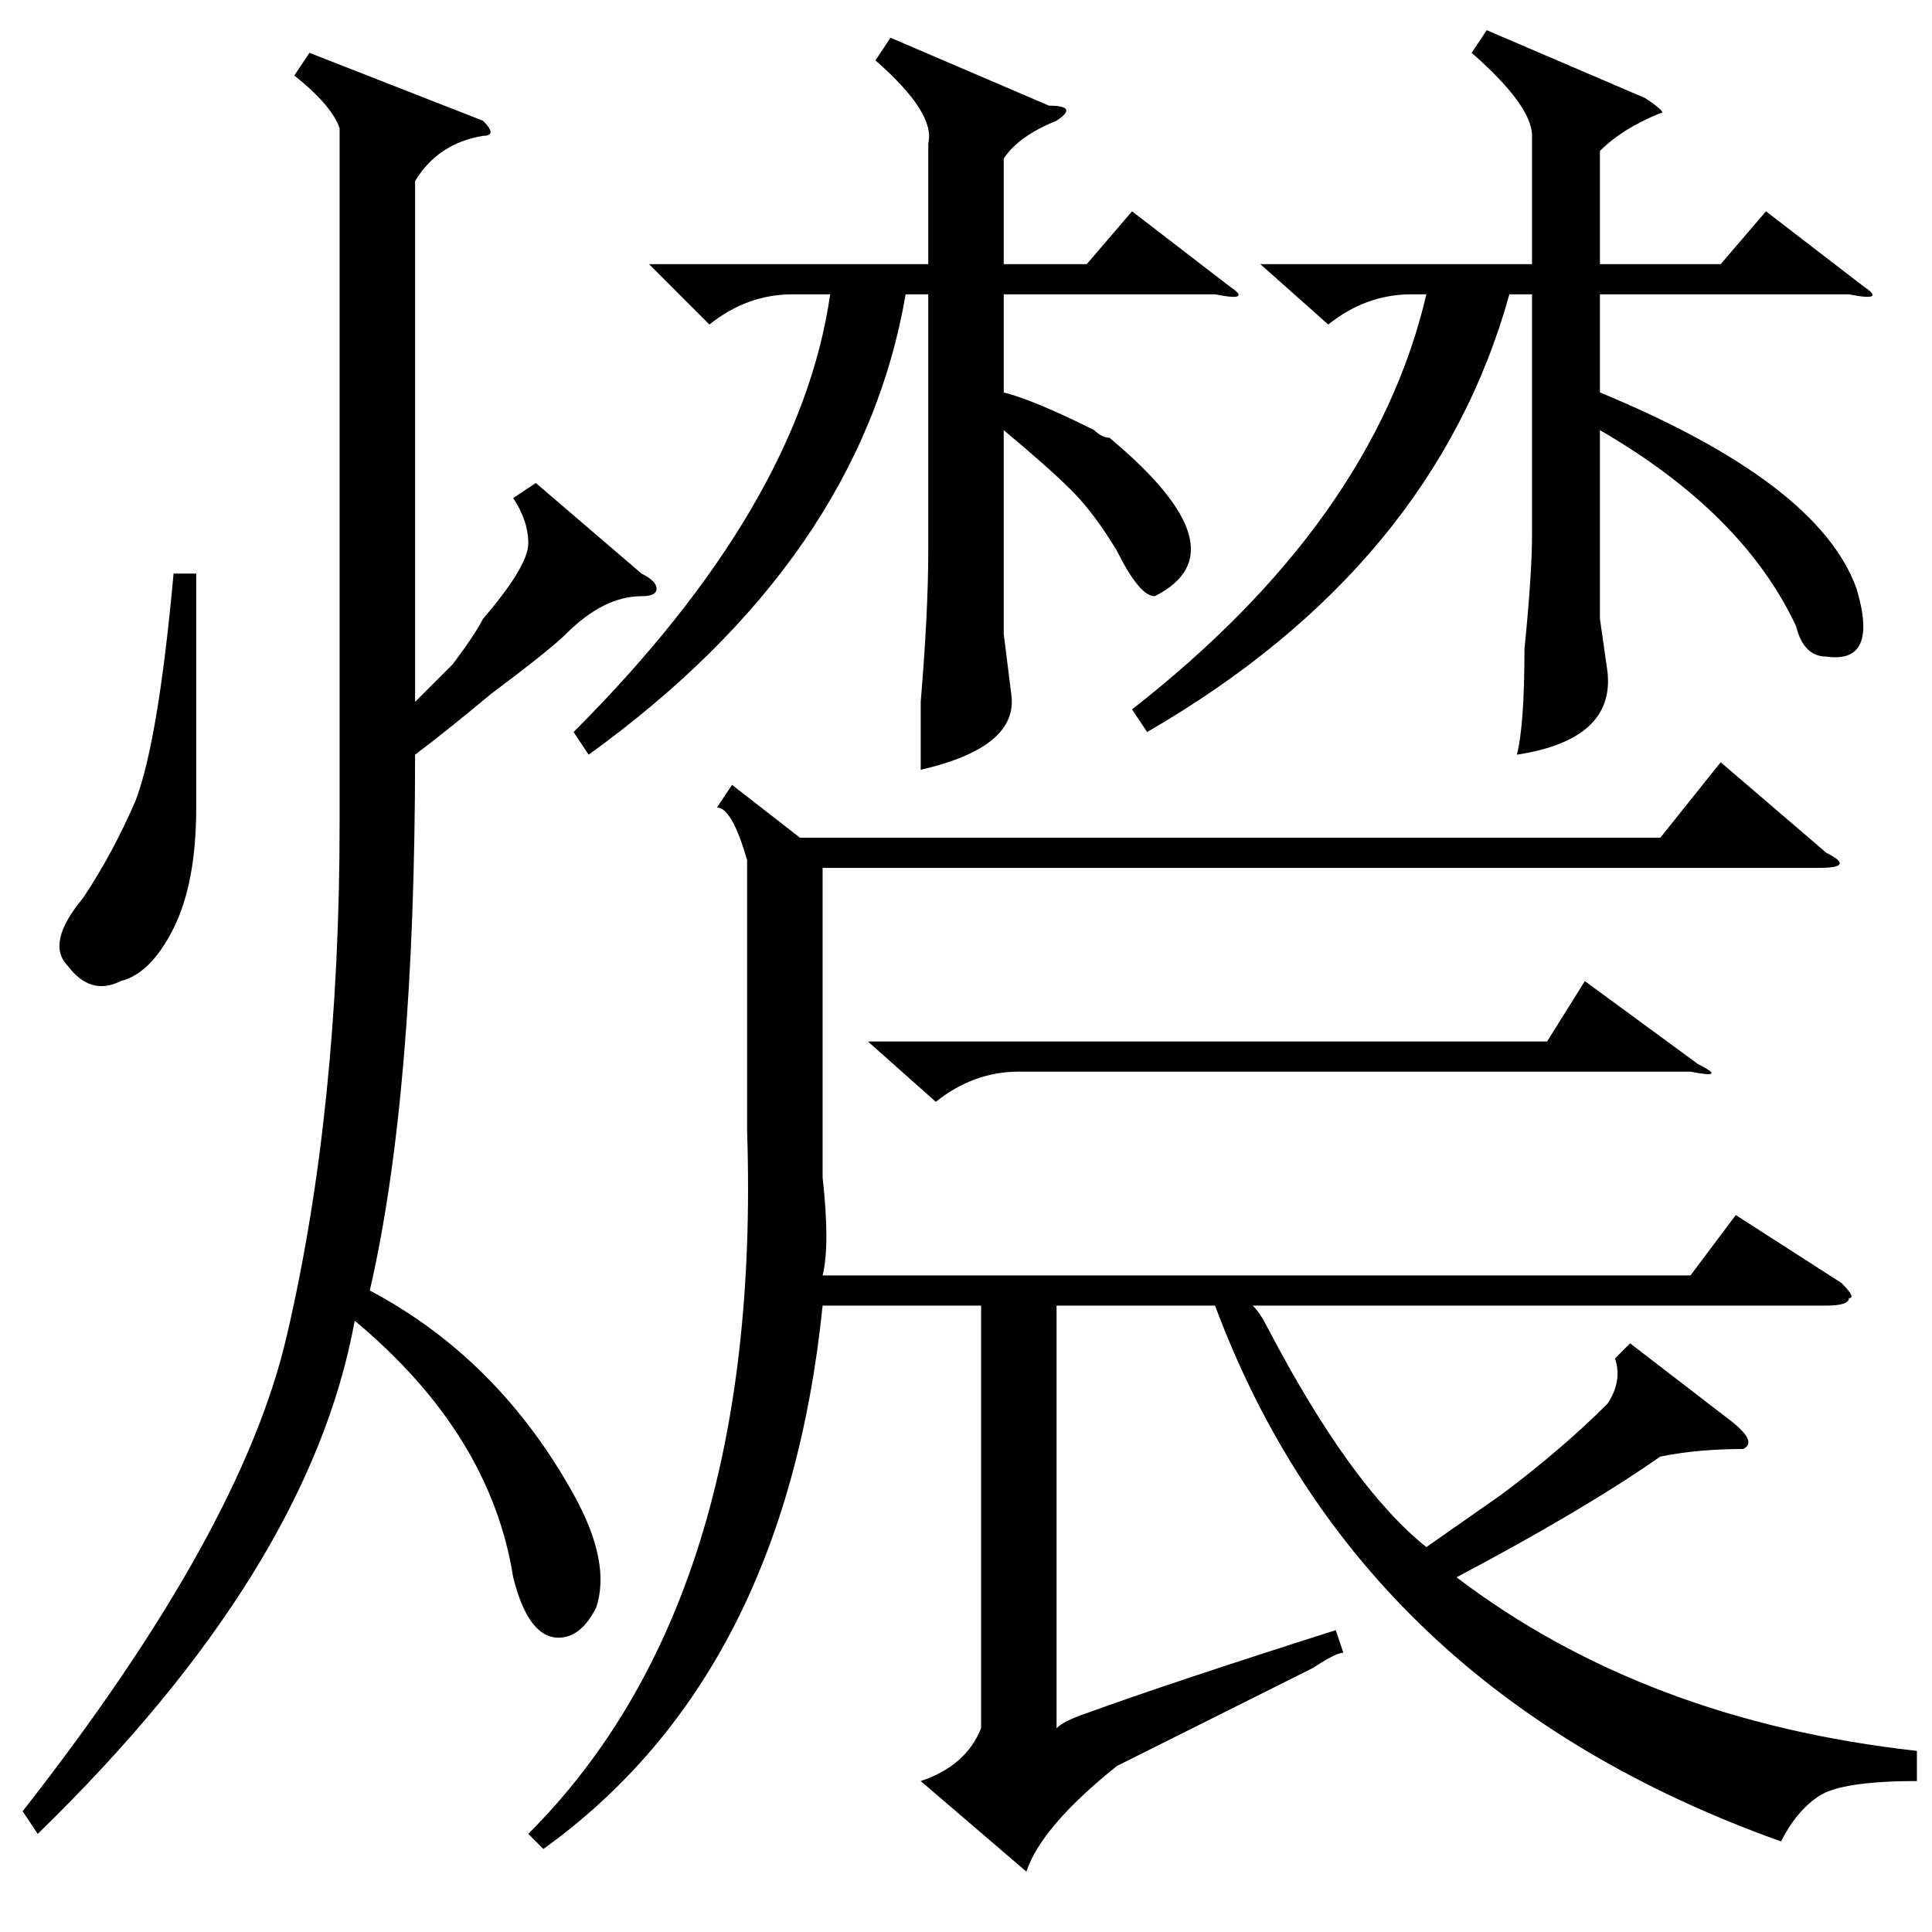 <?xml version="1.0" standalone="no"?>
<!DOCTYPE svg PUBLIC "-//W3C//DTD SVG 1.1//EN" "http://www.w3.org/Graphics/SVG/1.1/DTD/svg11.dtd" >
<svg xmlns="http://www.w3.org/2000/svg" xmlns:xlink="http://www.w3.org/1999/xlink" version="1.1" viewBox="0 -52 256 256">
  <g transform="matrix(1 0 0 -1 0 204)">
   <path fill="currentColor"
d="M118 251l21 -9q4 0 1 -2q-5 -2 -7 -5v-14h11l6 7l13 -10q3 -2 -2 -1h-28v-13q4 -1 12 -5q1 -1 2 -1q18 -15 6 -21q-2 0 -5 6q-3 5 -6 8t-9 8v-27l1 -8q1 -7 -12 -10v9q1 12 1 20v34h-3q-6 -35 -42 -61l-2 3q30 30 34 58h-5q-6 0 -11 -4l-8 8h37v16q1 4 -7 11zM197 252
l21 -9q3 -2 2 -2q-5 -2 -8 -5v-15h16l6 7l13 -10q3 -2 -2 -1h-33v-13q29 -12 34 -26q3 -10 -4 -9q-3 0 -4 4q-7 15 -26 26v-25l1 -7q1 -9 -12 -11q1 4 1 14q1 10 1 15v32h-3q-10 -36 -48 -58l-2 3q32 25 39 55h-2q-6 0 -11 -4l-9 8h36v17q0 4 -8 11zM97 152l9 -7h114l8 10
l14 -12q4 -2 -1 -2h-132v-33v-8q1 -9 0 -13h115l6 8l14 -9q2 -2 1 -2q0 -1 -3 -1h-76q1 -1 2 -3q11 -21 21 -29l10 7q8 6 14 12q2 3 1 6l2 2l13 -10q4 -3 2 -4q-6 0 -11 -1q-10 -7 -27 -16q25 -19 61 -23v-4q-10 0 -13 -2t-5 -6q-56 20 -75 71h-21v-56q1 1 4 2q11 4 33 11
l1 -3q-1 0 -4 -2l-26 -13q-10 -8 -12 -14l-14 12q6 2 8 7v56h-21q-5 -49 -37 -72l-2 2q31 31 29 93v36q-2 7 -4 7zM115 118h90l5 8l15 -11q4 -2 -1 -1h-89q-6 0 -11 -4zM71 192l14 -12q2 -1 2 -2t-2 -1q-5 0 -10 -5q-2 -2 -10 -8q-6 -5 -10 -8q0 -45 -6 -71q17 -9 27 -27
q5 -9 3 -15q-2 -4 -5 -4q-4 0 -6 8q-3 19 -21 34q-6 -33 -42 -68l-2 3q29 37 35 63q7 30 7 68v92q-1 3 -6 7l2 3l23 -9q2 -2 0 -2q-6 -1 -9 -6v-69l5 5q3 4 4 6q6 7 6 10t-2 6zM23 180h3v-31q0 -10 -3 -16t-7 -7q-4 -2 -7 2q-3 3 2 9q4 6 7 13q3 8 5 30z" />
  </g>

</svg>

